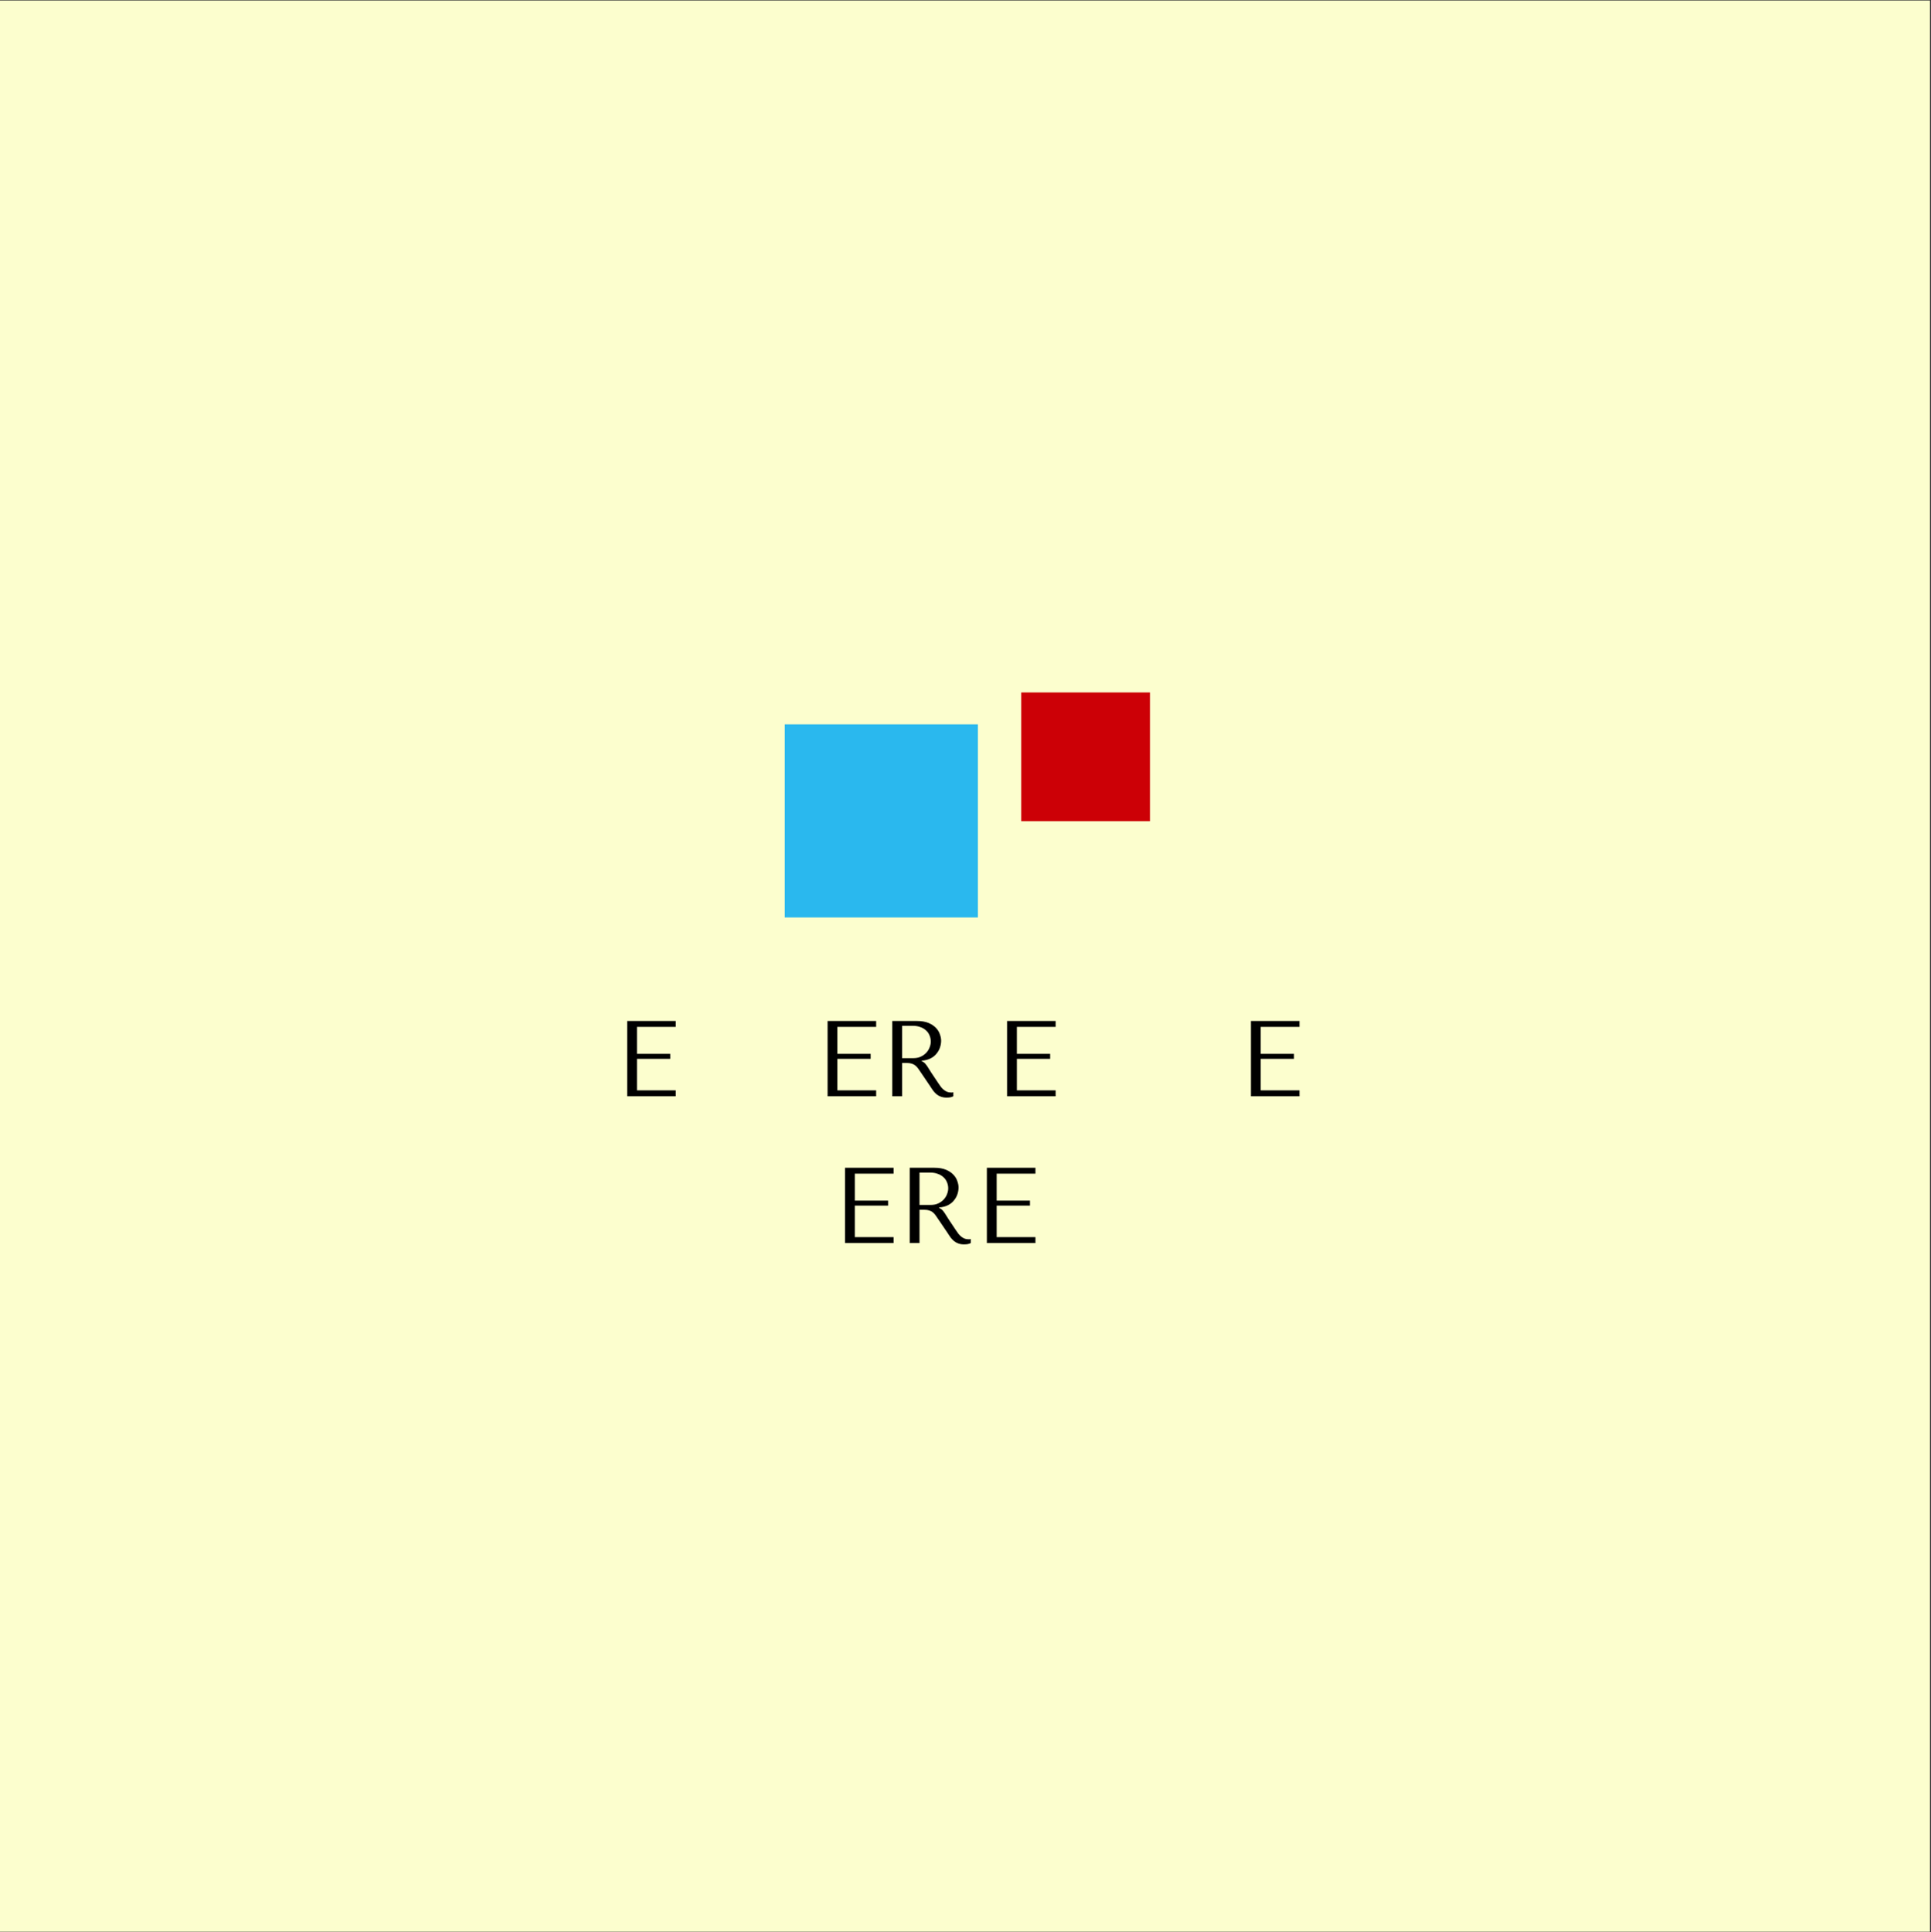 <?xml version="1.0" encoding="iso-8859-1"?>
<svg xmlns="http://www.w3.org/2000/svg" xmlns:xlink="http://www.w3.org/1999/xlink" width="224.88pt" height="225pt" viewBox="0 0 224.88 225" version="1.2">
	
	
	

	
	
	<rect x="0" y="0" width="224.88" height="225" fill="#333333" stroke="none"/>
	
	
	

	
	
	<defs>
		
		
		

		
		
		<g>
			
			
			

			
			
			<symbol overflow="visible" id="glyph0-0">
				
				

				
				
				

			
			</symbol>
			
			
			

			
			
			<symbol overflow="visible" id="glyph0-1">
				
				

				
				
				

			
			</symbol>
			
			
			

			
			
			<symbol overflow="visible" id="glyph0-2">
				
				
				

				
				
				<path style="stroke:none;" d="M 1.5 -8.766 L 1.5 0 L 7.156 0 L 7.156 -0.688 L 2.641 -0.688 L 2.641 -4.359 L 6.516 -4.359 L 6.516 -4.938 L 2.641 -4.938 L 2.641 -8.078 L 7.156 -8.078 L 7.156 -8.766 Z M 1.5 -8.766 " animation_id="2"/>
				
				
				

			
			
			</symbol>
			
			
			

			
			
			<symbol overflow="visible" id="glyph0-3">
				
				

				
				
				

			
			</symbol>
			
			
			

			
			
			<symbol overflow="visible" id="glyph0-4">
				
				

				
				
				

			
			</symbol>
			
			
			

			
			
			<symbol overflow="visible" id="glyph0-5">
				
				
				

				
				
				<path style="stroke:none;" d="M 1.5 -8.766 L 1.5 0 L 2.641 0 L 2.641 -3.875 L 3.188 -3.875 C 3.426 -3.875 3.617 -3.848 3.766 -3.797 C 3.922 -3.754 4.062 -3.68 4.188 -3.578 C 4.312 -3.484 4.426 -3.359 4.531 -3.203 C 4.645 -3.047 4.781 -2.848 4.938 -2.609 L 5.922 -1.156 C 6.047 -0.957 6.164 -0.781 6.281 -0.625 C 6.406 -0.469 6.535 -0.332 6.672 -0.219 C 6.816 -0.102 6.977 -0.016 7.156 0.047 C 7.344 0.117 7.562 0.156 7.812 0.156 C 7.988 0.156 8.133 0.145 8.25 0.125 C 8.375 0.102 8.492 0.062 8.609 0 L 8.609 -0.469 C 8.566 -0.457 8.523 -0.445 8.484 -0.438 C 8.441 -0.438 8.398 -0.438 8.359 -0.438 C 8.18 -0.438 8.023 -0.461 7.891 -0.516 C 7.766 -0.566 7.641 -0.641 7.516 -0.734 C 7.398 -0.828 7.285 -0.941 7.172 -1.078 C 7.066 -1.223 6.957 -1.379 6.844 -1.547 C 6.5 -2.055 6.227 -2.461 6.031 -2.766 C 5.844 -3.078 5.691 -3.316 5.578 -3.484 C 5.461 -3.648 5.367 -3.77 5.297 -3.844 C 5.223 -3.914 5.141 -3.977 5.047 -4.031 L 4.922 -4.094 L 4.922 -4.141 C 5.316 -4.172 5.66 -4.258 5.953 -4.406 C 6.242 -4.551 6.477 -4.738 6.656 -4.969 C 6.844 -5.195 6.977 -5.441 7.062 -5.703 C 7.145 -5.961 7.188 -6.219 7.188 -6.469 C 7.188 -6.695 7.141 -6.941 7.047 -7.203 C 6.961 -7.473 6.812 -7.723 6.594 -7.953 C 6.383 -8.18 6.098 -8.375 5.734 -8.531 C 5.367 -8.688 4.906 -8.766 4.344 -8.766 Z M 2.641 -8.203 L 3.906 -8.203 C 4.219 -8.203 4.5 -8.156 4.75 -8.062 C 5.008 -7.977 5.227 -7.852 5.406 -7.688 C 5.594 -7.531 5.734 -7.336 5.828 -7.109 C 5.93 -6.879 5.984 -6.633 5.984 -6.375 C 5.984 -6.145 5.938 -5.914 5.844 -5.688 C 5.758 -5.457 5.629 -5.25 5.453 -5.062 C 5.273 -4.875 5.062 -4.723 4.812 -4.609 C 4.562 -4.492 4.27 -4.438 3.938 -4.438 L 2.641 -4.438 Z M 2.641 -8.203 " animation_id="5"/>
				
				
				

			
			
			</symbol>
			
			
			

			
			
			<symbol overflow="visible" id="glyph0-6">
				
				

				
				
				

			
			</symbol>
			
			
			

			
			
			<symbol overflow="visible" id="glyph0-7">
				
				

				
				
				

			
			</symbol>
			
			
			

			
			
			<symbol overflow="visible" id="glyph0-8">
				
				

				
				
				

			
			</symbol>
			
			
			

			
			
			<symbol overflow="visible" id="glyph0-9">
				
				

				
				
				

			
			</symbol>
			
			
			

			
			
			<symbol overflow="visible" id="glyph1-0">
				
				

				
				
				

			
			</symbol>
			
			
			

			
			
			<symbol overflow="visible" id="glyph1-1">
				
				

				
				
				

			
			</symbol>
			
			
			

			
			
			<symbol overflow="visible" id="glyph1-2">
				
				

				
				
				

			
			</symbol>
			
			
			

		
		
		</g>
		
		
		

		
		
		<clipPath id="clip1">
			
			
			
  
			
			
			<path d="M 0 0.059 L 224.762 0.059 L 224.762 224.938 L 0 224.938 Z M 0 0.059 " animation_id="13"/>
			
			
			

		
		
		</clipPath>
		
		
		

		
		
		<clipPath id="clip2">
			
			
			
  
			
			
			<path d="M 91.395 84.344 L 113.883 84.344 L 113.883 106.832 L 91.395 106.832 Z M 91.395 84.344 " animation_id="14"/>
			
			
			

		
		
		</clipPath>
		
		
		

		
		
		<clipPath id="clip3">
			
			
			
  
			
			
			<path d="M 118.934 80.633 L 133.922 80.633 L 133.922 95.625 L 118.934 95.625 Z M 118.934 80.633 " animation_id="15"/>
			
			
			

		
		
		</clipPath>
		
		
		

	
	
	</defs>
	
	
	

	
	
	<g id="surface1">
		
		
		

		
		
		<g clip-path="url(#clip1)" clip-rule="nonzero">
			
			
			

			
			
			

			
			
			<path style=" stroke:none;fill-rule:nonzero;fill:rgb(98.819%,99.609%,80.779%);fill-opacity:1;" d="M 0 0.059 L 224.879 0.059 L 224.879 224.941 L 0 224.941 Z M 0 0.059 " animation_id="17"/>
			
			
			

		
		
		</g>
		
		
		

		
		
		<g style="fill:rgb(0%,0%,0%);fill-opacity:1;">
			
			
			
  
			
			
			<use xlink:href="#glyph0-1" x="61.311" y="127.654"/>
			
			
			

		
		
		</g>
		
		
		

		
		
		<g style="fill:rgb(0%,0%,0%);fill-opacity:1;">
			
			
			
  
			
			
			<use xlink:href="#glyph0-2" x="71.537" y="127.654"/>
			
			
			

		
		
		</g>
		
		
		

		
		
		<g style="fill:rgb(0%,0%,0%);fill-opacity:1;">
			
			
			
  
			
			
			<use xlink:href="#glyph0-3" x="79.072" y="127.654"/>
			
			
			

		
		
		</g>
		
		
		

		
		
		<g style="fill:rgb(0%,0%,0%);fill-opacity:1;">
			
			
			
  
			
			
			<use xlink:href="#glyph0-4" x="86.606" y="127.654"/>
			
			
			

		
		
		</g>
		
		
		

		
		
		<g style="fill:rgb(0%,0%,0%);fill-opacity:1;">
			
			
			
  
			
			
			<use xlink:href="#glyph0-2" x="94.879" y="127.654"/>
			
			
			

		
		
		</g>
		
		
		

		
		
		<g style="fill:rgb(0%,0%,0%);fill-opacity:1;">
			
			
			
  
			
			
			<use xlink:href="#glyph0-5" x="102.414" y="127.654"/>
			
			
			

		
		
		</g>
		
		
		

		
		
		<g style="fill:rgb(0%,0%,0%);fill-opacity:1;">
			
			
			
  
			
			
			<use xlink:href="#glyph0-6" x="111.401" y="127.654"/>
			
			
			

		
		
		</g>
		
		
		

		
		
		<g style="fill:rgb(0%,0%,0%);fill-opacity:1;">
			
			
			
  
			
			
			<use xlink:href="#glyph0-2" x="115.781" y="127.654"/>
			
			
			

		
		
		</g>
		
		
		

		
		
		<g style="fill:rgb(0%,0%,0%);fill-opacity:1;">
			
			
			
  
			
			
			<use xlink:href="#glyph0-7" x="123.316" y="127.654"/>
			
			
			

		
		
		</g>
		
		
		

		
		
		<g style="fill:rgb(0%,0%,0%);fill-opacity:1;">
			
			
			
  
			
			
			<use xlink:href="#glyph0-1" x="133.954" y="127.654"/>
			
			
			

		
		
		</g>
		
		
		

		
		
		<g style="fill:rgb(0%,0%,0%);fill-opacity:1;">
			
			
			
  
			
			
			<use xlink:href="#glyph0-2" x="144.18" y="127.654"/>
			
			
			

		
		
		</g>
		
		
		

		
		
		<g style="fill:rgb(0%,0%,0%);fill-opacity:1;">
			
			
			
  
			
			
			<use xlink:href="#glyph0-3" x="151.715" y="127.654"/>
			
			
			

		
		
		</g>
		
		
		

		
		
		<g style="fill:rgb(0%,0%,0%);fill-opacity:1;">
			
			
			
  
			
			
			<use xlink:href="#glyph0-6" x="159.247" y="127.654"/>
			
			
			

		
		
		</g>
		
		
		

		
		
		<g style="fill:rgb(0%,0%,0%);fill-opacity:1;">
			
			
			
  
			
			
			<use xlink:href="#glyph0-8" x="88.185" y="144.745"/>
			
			
			

		
		
		</g>
		
		
		

		
		
		<g style="fill:rgb(0%,0%,0%);fill-opacity:1;">
			
			
			
  
			
			
			<use xlink:href="#glyph0-2" x="96.908" y="144.745"/>
			
			
			

		
		
		</g>
		
		
		

		
		
		<g style="fill:rgb(0%,0%,0%);fill-opacity:1;">
			
			
			
  
			
			
			<use xlink:href="#glyph0-5" x="104.443" y="144.745"/>
			
			
			

		
		
		</g>
		
		
		

		
		
		<g style="fill:rgb(0%,0%,0%);fill-opacity:1;">
			
			
			
  
			
			
			<use xlink:href="#glyph0-2" x="113.429" y="144.745"/>
			
			
			

		
		
		</g>
		
		
		

		
		
		<g style="fill:rgb(0%,0%,0%);fill-opacity:1;">
			
			
			
  
			
			
			<use xlink:href="#glyph0-9" x="120.964" y="144.745"/>
			
			
			

		
		
		</g>
		
		
		

		
		
		<g style="fill:rgb(0%,0%,0%);fill-opacity:1;">
			
			
			
  
			
			
			<use xlink:href="#glyph0-7" x="126.108" y="144.745"/>
			
			
			

		
		
		</g>
		
		
		

		
		
		<g clip-path="url(#clip2)" clip-rule="nonzero">
			
			
			

			
			
			<path style=" stroke:none;fill-rule:nonzero;fill:rgb(16.469%,72.159%,93.329%);fill-opacity:1;" d="M 91.395 84.344 L 113.883 84.344 L 113.883 106.832 L 91.395 106.832 Z M 91.395 84.344 " animation_id="18"/>
			
			
			

		
		
		</g>
		
		
		

		
		
		<g clip-path="url(#clip3)" clip-rule="nonzero">
			
			
			

			
			
			<path style=" stroke:none;fill-rule:nonzero;fill:rgb(79.999%,0%,2.35%);fill-opacity:1;" d="M 118.934 80.633 L 133.922 80.633 L 133.922 95.625 L 118.934 95.625 Z M 118.934 80.633 " animation_id="19"/>
			
			
			

		
		
		</g>
		
		
		

		
		
		<g style="fill:rgb(100%,100%,100%);fill-opacity:1;">
			
			
			
  
			
			
			<use xlink:href="#glyph1-1" x="98.11" y="98.431"/>
			
			
			

		
		
		</g>
		
		
		

		
		
		<g style="fill:rgb(100%,100%,100%);fill-opacity:1;">
			
			
			
  
			
			
			<use xlink:href="#glyph1-2" x="123.55" y="91.624"/>
			
			
			

		
		
		</g>
		
		
		

	
	
	</g>
	
	
	



</svg>
